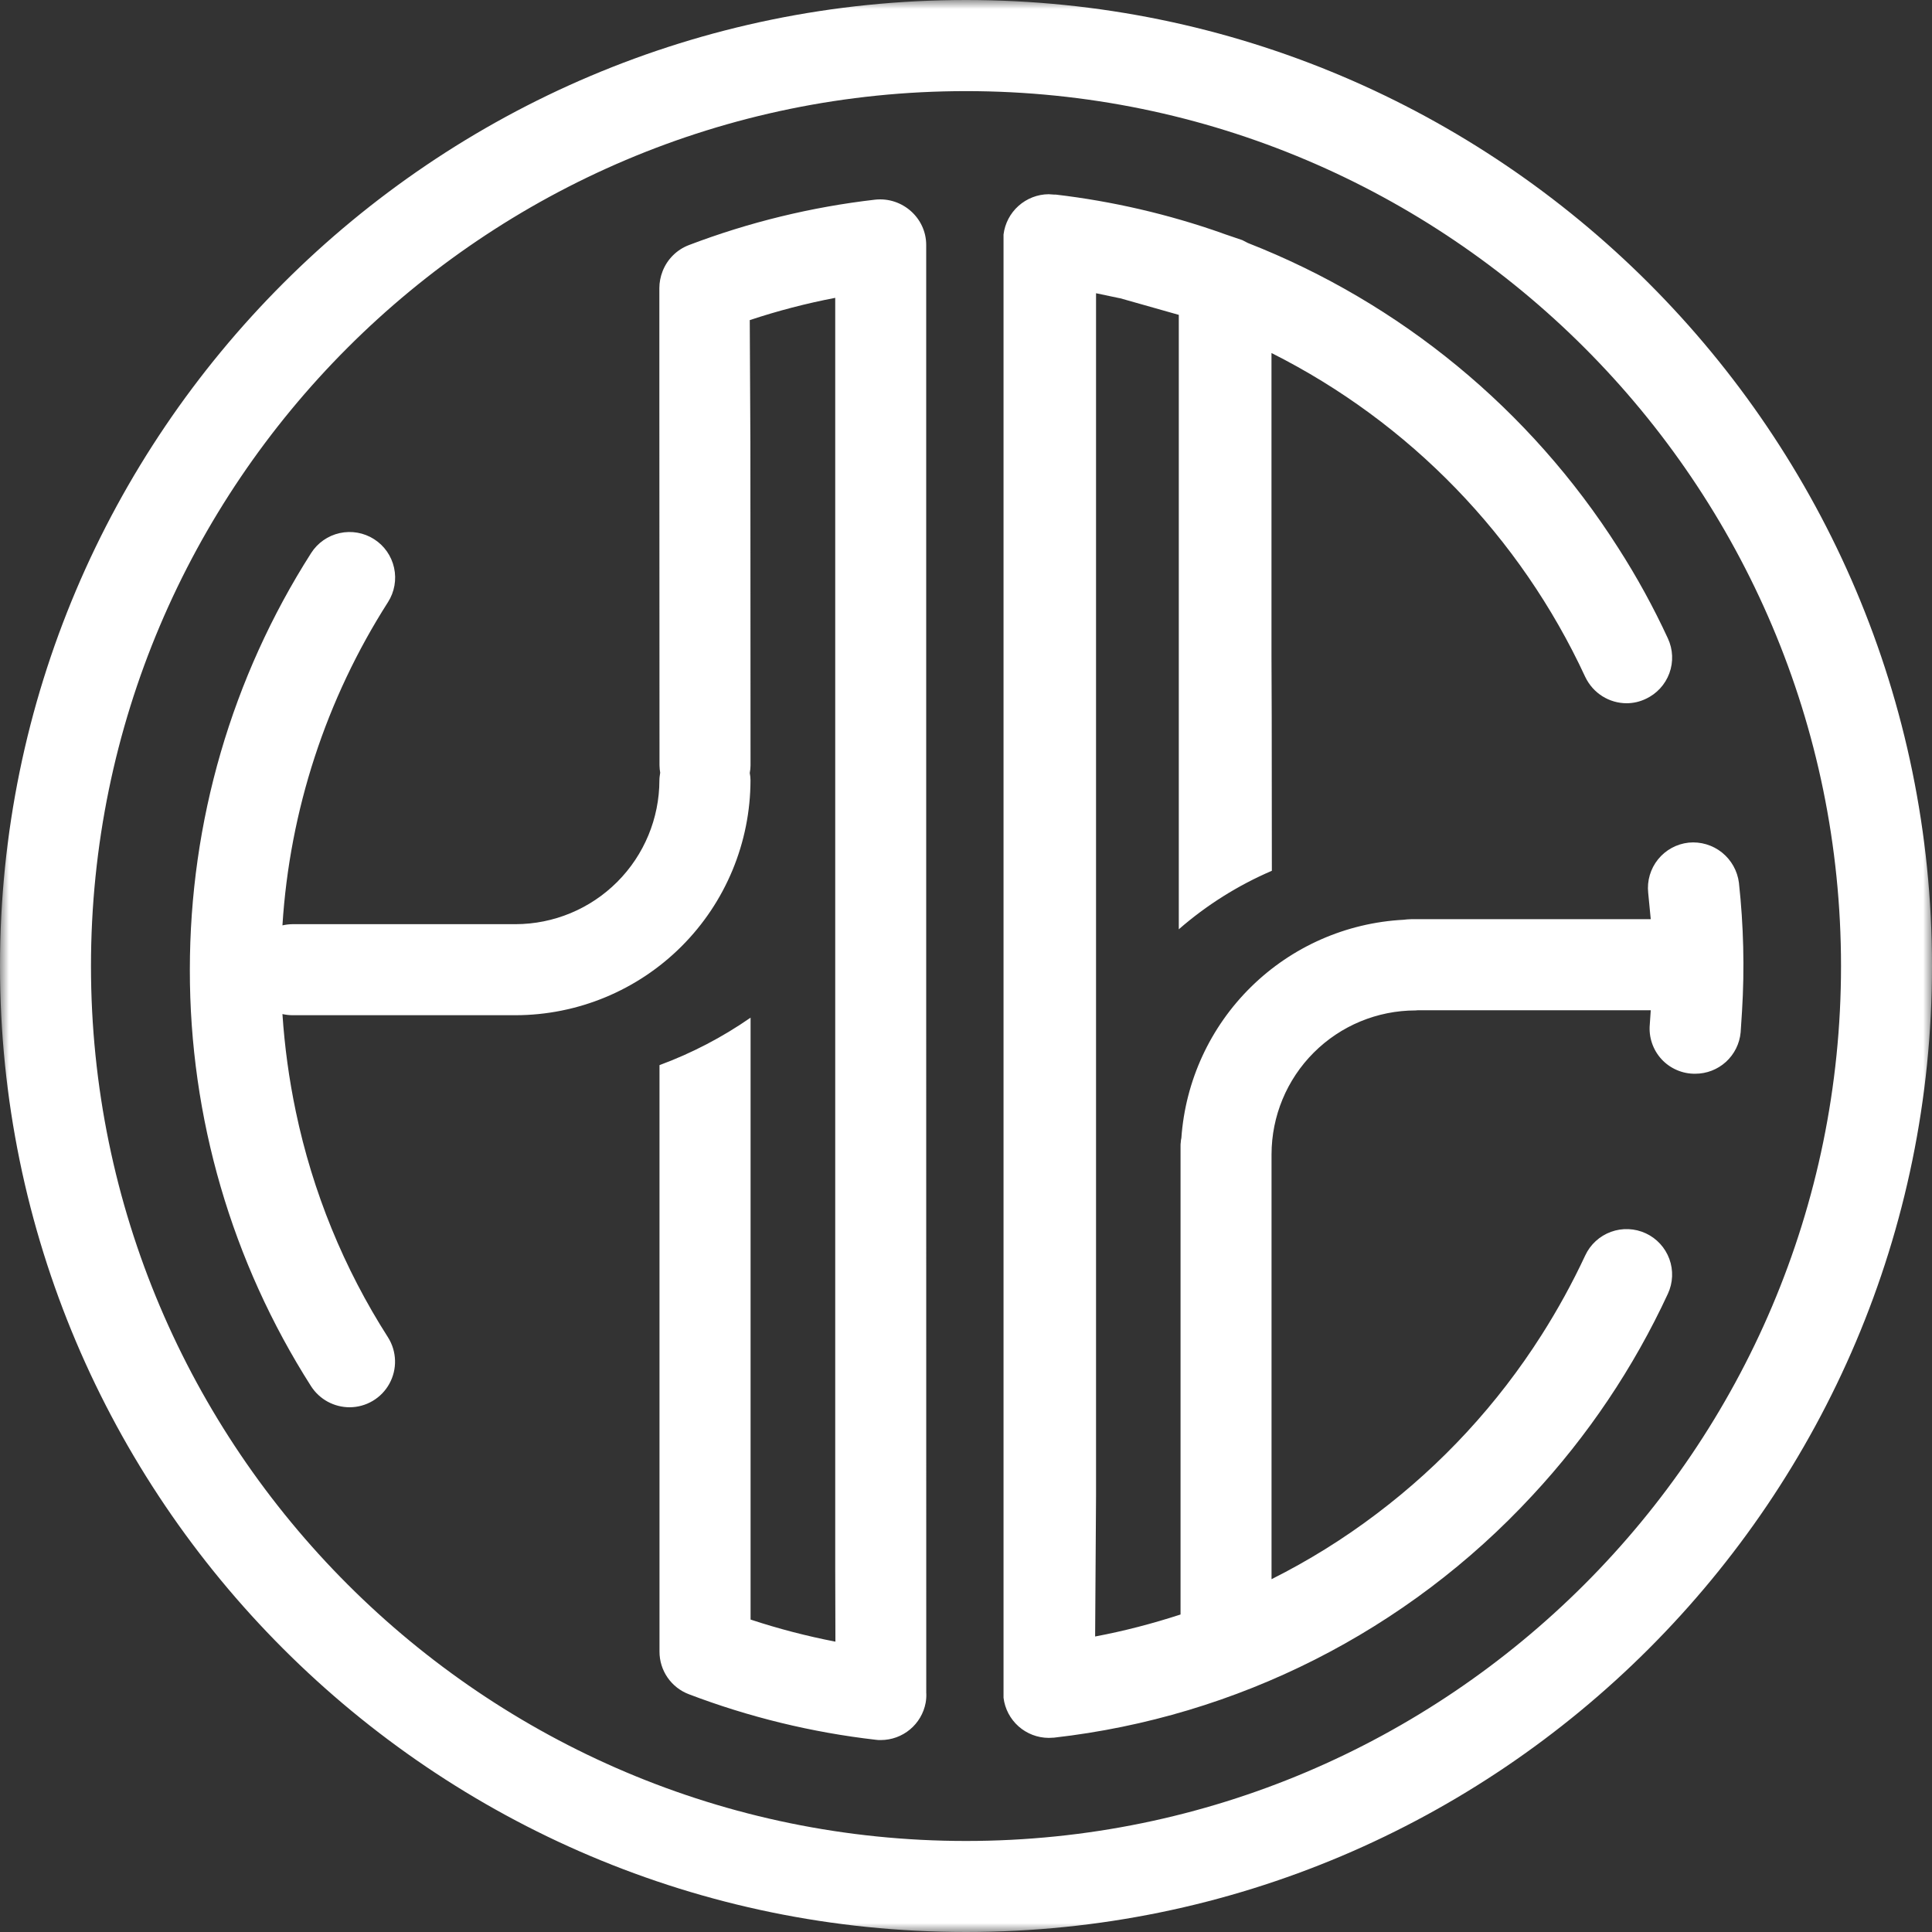 <svg width="110" height="110" viewBox="0 0 110 110" fill="none" xmlns="http://www.w3.org/2000/svg">
<rect x="0" y="0" width="110" height="110" fill="#333333" stroke="none"/>
<g clip-path="url(#clip0_6_199)">
<mask id="mask0_6_199" style="mask-type:luminance" maskUnits="userSpaceOnUse" x="0" y="0" width="110" height="110">
<path d="M0 0H110V110H0V0Z" fill="white"/>
</mask>
<g mask="url(#mask0_6_199)">
<path d="M99.008 50.267C98.924 49.588 98.577 48.968 98.043 48.539C97.508 48.111 96.827 47.909 96.145 47.976C95.461 48.05 94.834 48.392 94.402 48.928C93.97 49.463 93.768 50.149 93.841 50.833L93.987 52.334H80.36C80.211 52.334 80.049 52.352 79.904 52.368C76.644 52.541 73.559 53.899 71.231 56.188C68.902 58.477 67.491 61.538 67.262 64.795C67.242 64.874 67.23 64.955 67.228 65.036C67.215 65.102 67.215 65.183 67.215 65.261V91.923C65.618 92.442 63.999 92.866 62.352 93.175L62.404 85.143V16.696L63.651 16.958L63.789 16.985L67.116 17.927V52.91C68.698 51.531 70.486 50.407 72.414 49.579L72.406 40.857L72.393 37.353V20.099C80.258 24.052 86.554 30.55 90.255 38.537C90.706 39.48 91.627 40.04 92.62 40.04C92.996 40.038 93.368 39.952 93.707 39.789C94.329 39.499 94.811 38.975 95.047 38.331C95.283 37.686 95.253 36.975 94.964 36.352C94.141 34.57 93.196 32.847 92.135 31.195C87.124 23.322 79.741 17.243 71.052 13.836L70.73 13.671L69.593 13.284V13.279C66.524 12.197 63.344 11.459 60.112 11.079H60.013L59.704 11.058C59.071 11.064 58.462 11.301 57.989 11.723C57.517 12.145 57.215 12.723 57.137 13.352V96.664C57.214 97.293 57.519 97.872 57.993 98.293C58.467 98.713 59.078 98.946 59.712 98.948L60.016 98.934C70.446 97.752 80.106 92.863 87.235 85.158C90.401 81.756 93.01 77.875 94.964 73.658C95.252 73.036 95.282 72.324 95.046 71.68C94.81 71.036 94.329 70.511 93.707 70.222C93.397 70.078 93.063 69.996 92.722 69.982C92.381 69.967 92.041 70.02 91.72 70.137C91.4 70.254 91.105 70.433 90.854 70.663C90.602 70.894 90.399 71.172 90.255 71.482C89.525 73.045 88.694 74.56 87.767 76.015C85.271 79.943 82.09 83.39 78.375 86.193C76.5 87.614 74.499 88.858 72.396 89.912V65.725C72.398 63.552 73.262 61.468 74.799 59.932C76.336 58.395 78.42 57.531 80.593 57.53C80.627 57.53 80.685 57.52 80.719 57.52H93.987L93.932 58.331C93.899 58.689 93.942 59.05 94.057 59.39C94.172 59.73 94.357 60.042 94.6 60.307C94.844 60.571 95.14 60.781 95.47 60.923C95.799 61.066 96.155 61.138 96.514 61.134C97.163 61.136 97.788 60.895 98.268 60.459C98.747 60.022 99.046 59.422 99.105 58.777L99.183 57.58C99.333 55.142 99.272 52.696 99.008 50.267ZM55 0C24.669 0 0 24.671 0 55C0 85.329 24.666 110 55 110C85.334 110 110 85.329 110 55C110 24.671 85.334 0 55 0ZM55 104.817C27.534 104.817 5.18 82.466 5.18 55.003C5.18 27.539 27.534 5.188 55.003 5.188C82.471 5.188 104.82 27.542 104.82 55.003C104.82 82.463 82.476 104.817 55 104.817ZM52.74 96.412C52.747 96.591 52.734 96.77 52.703 96.947C52.593 97.542 52.277 98.081 51.812 98.468C51.347 98.856 50.761 99.069 50.155 99.071C50.053 99.071 49.95 99.071 49.859 99.055C46.219 98.637 42.645 97.766 39.22 96.462C38.728 96.276 38.305 95.944 38.006 95.51C37.708 95.077 37.548 94.563 37.549 94.037V60.644C39.385 59.966 41.128 59.058 42.735 57.941V92.211C44.316 92.733 45.93 93.153 47.565 93.469L47.554 89.315V16.958C45.906 17.274 44.28 17.697 42.688 18.226L42.724 25.258L42.732 43.578C42.731 43.723 42.716 43.868 42.688 44.011C42.715 44.145 42.729 44.282 42.73 44.419C42.726 47.967 41.316 51.369 38.807 53.878C36.298 56.387 32.897 57.798 29.349 57.802H16.647C16.456 57.802 16.264 57.776 16.081 57.737C16.205 59.603 16.459 61.459 16.843 63.289C17.798 67.857 19.577 72.213 22.092 76.144C22.339 76.535 22.477 76.986 22.491 77.45C22.505 77.913 22.395 78.371 22.172 78.778C21.95 79.184 21.622 79.523 21.224 79.76C20.825 79.997 20.371 80.123 19.907 80.124C19.471 80.124 19.041 80.015 18.658 79.807C18.275 79.598 17.95 79.297 17.713 78.93C13.194 71.847 10.798 63.617 10.809 55.215C10.809 46.774 13.197 38.573 17.713 31.491C18.082 30.911 18.668 30.501 19.34 30.352C20.012 30.203 20.716 30.327 21.297 30.697C21.878 31.066 22.288 31.652 22.436 32.324C22.586 32.996 22.462 33.7 22.092 34.281C18.561 39.808 16.493 46.142 16.081 52.687C16.266 52.644 16.456 52.621 16.647 52.619H29.349C31.522 52.616 33.605 51.751 35.141 50.214C36.677 48.678 37.541 46.594 37.544 44.422C37.544 44.275 37.57 44.134 37.589 43.995C37.57 43.864 37.549 43.725 37.549 43.581L37.541 22.561V16.406C37.541 16.084 37.604 15.751 37.725 15.444C37.855 15.108 38.054 14.802 38.31 14.546C38.565 14.29 38.87 14.091 39.207 13.96C42.627 12.656 46.197 11.785 49.833 11.367C51.378 11.204 52.734 12.414 52.734 13.944V55.27L52.737 96.415L52.74 96.412Z" fill="white"/>
</g>
</g>
<defs>
<clipPath id="clip0_6_199">
<rect width="110" height="110" fill="white"/>
</clipPath>
</defs>
</svg>
